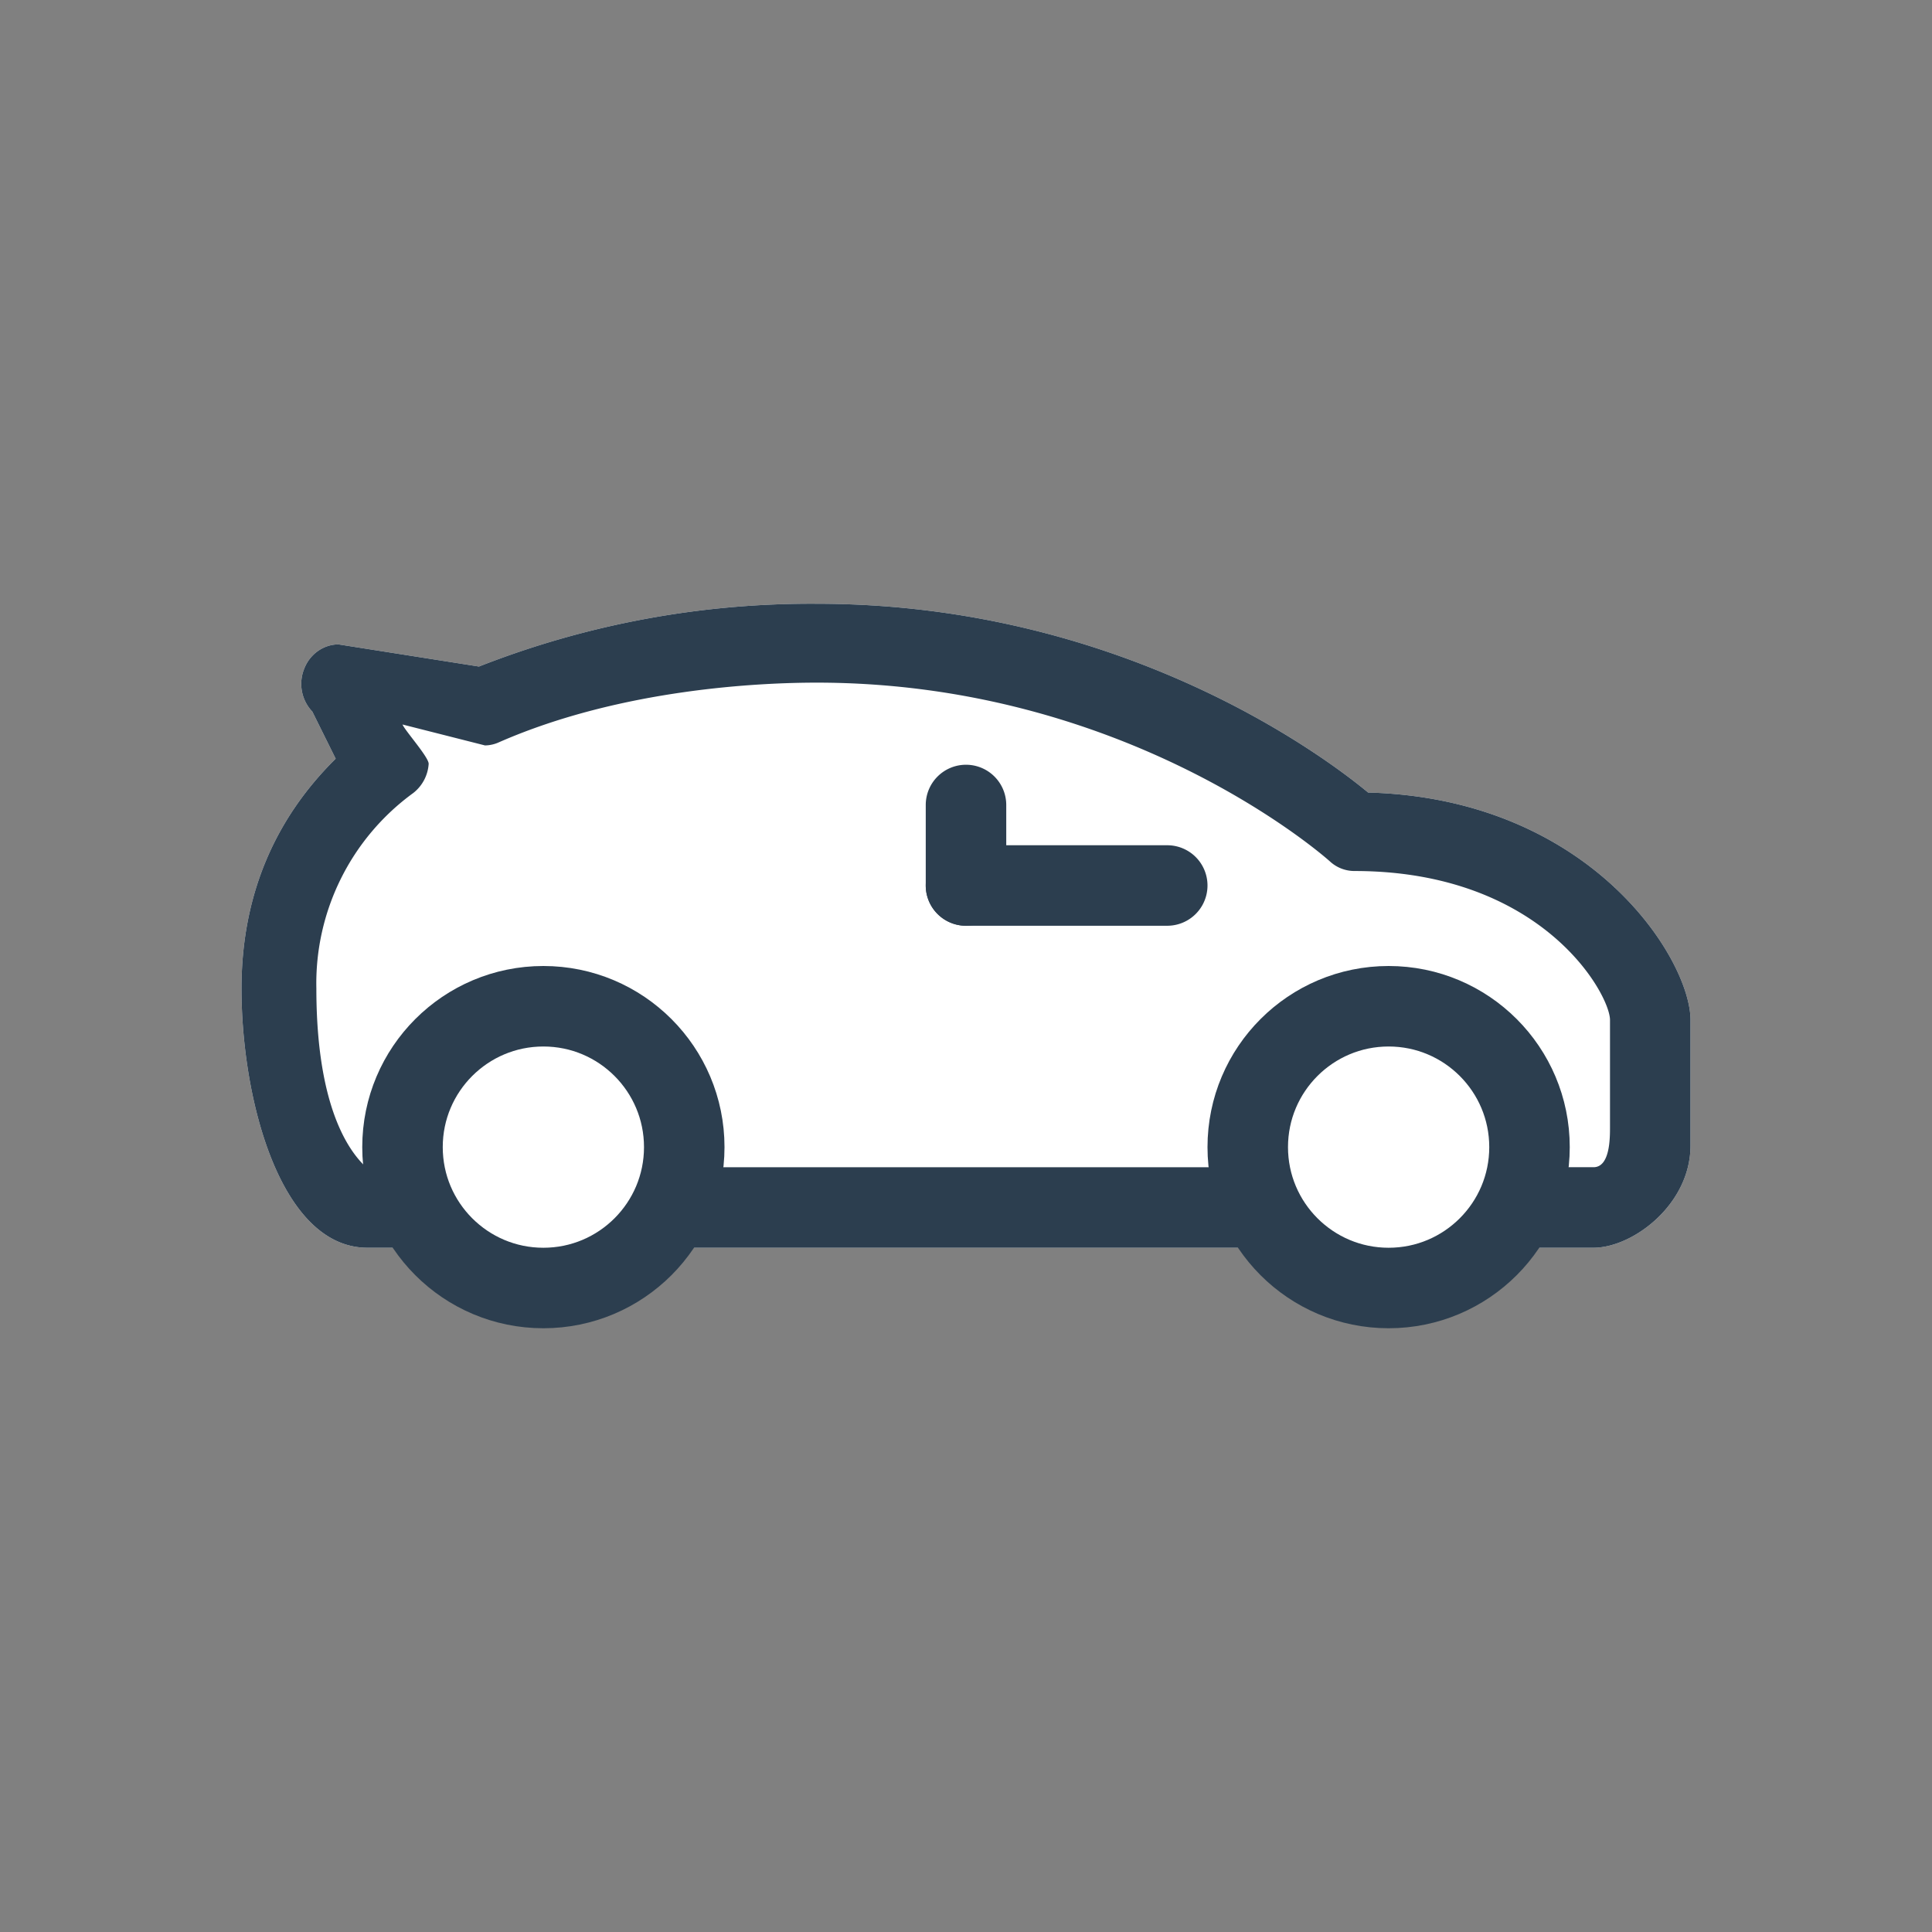 <svg xmlns="http://www.w3.org/2000/svg" width="48" height="48" viewBox="-6 -15 48 48"  xmlns:v="https://vecta.io/nano"><rect x="-6" y="-15" width="48" height="48" fill="#808080" stroke="none"/><path fill="#fff" d="M3.13 16C.97 16 0 12.32 0 9.561 0 7.3.79 5.38 2.34 3.85l-.58-1.17a1 1 0 0 1-.2-1.07c.14-.36.48-.6.85-.6l3.49.55A22.573 22.573 0 0 1 14.29 0c7.59 0 12.64 3.81 13.7 4.69 5.539.15 8.01 4.15 8.01 5.65v3.12c0 1.47-1.439 2.54-2.41 2.54H3.13z"/><g fill="#2c3e4f"><path d="M11 14h15v2H11v-2zm21.1 2a.95.95 0 0 1-.93-.969v-.012c0-.539.42-1.02.93-1.02h1.49C34 14 34 13.28 34 13v-2.66c0-.63-1.67-3.7-6.35-3.7a.896.896 0 0 1-.61-.24c-.2-.18-5.08-4.44-12.75-4.44-1.35 0-4.83.14-7.89 1.48a.865.865 0 0 1-.35.08L4 3c.06.15.66.82.65.98a1 1 0 0 1-.38.72 5.85 5.85 0 0 0-2.41 4.86c0 3.5 1.15 4.33 1.27 4.479.48.05 1.04.47 1.04.979C4.17 15.29 4 16 4 16h-.87C.97 16 0 12.32 0 9.561 0 7.3.79 5.38 2.34 3.85l-.58-1.17a1 1 0 0 1-.2-1.07c.14-.36.48-.6.85-.6l3.49.55A22.573 22.573 0 0 1 14.29 0c7.59 0 12.64 3.81 13.7 4.69 5.539.15 8.01 4.15 8.01 5.65v3.12c0 1.47-1.439 2.54-2.41 2.54H32.1zM18 4a1 1 0 0 1 1 1v2a1 1 0 1 1-2 0V5a1 1 0 0 1 1-1z"/><path d="M18 6h5a1 1 0 1 1 0 2h-5a1 1 0 1 1 0-2z"/></g><g fill="#fff" stroke="#2c3e4f" stroke-width="2"><circle cx="28.5" cy="13.5" r="3.5"/><circle cx="7.5" cy="13.5" r="3.5"/></g></svg>
